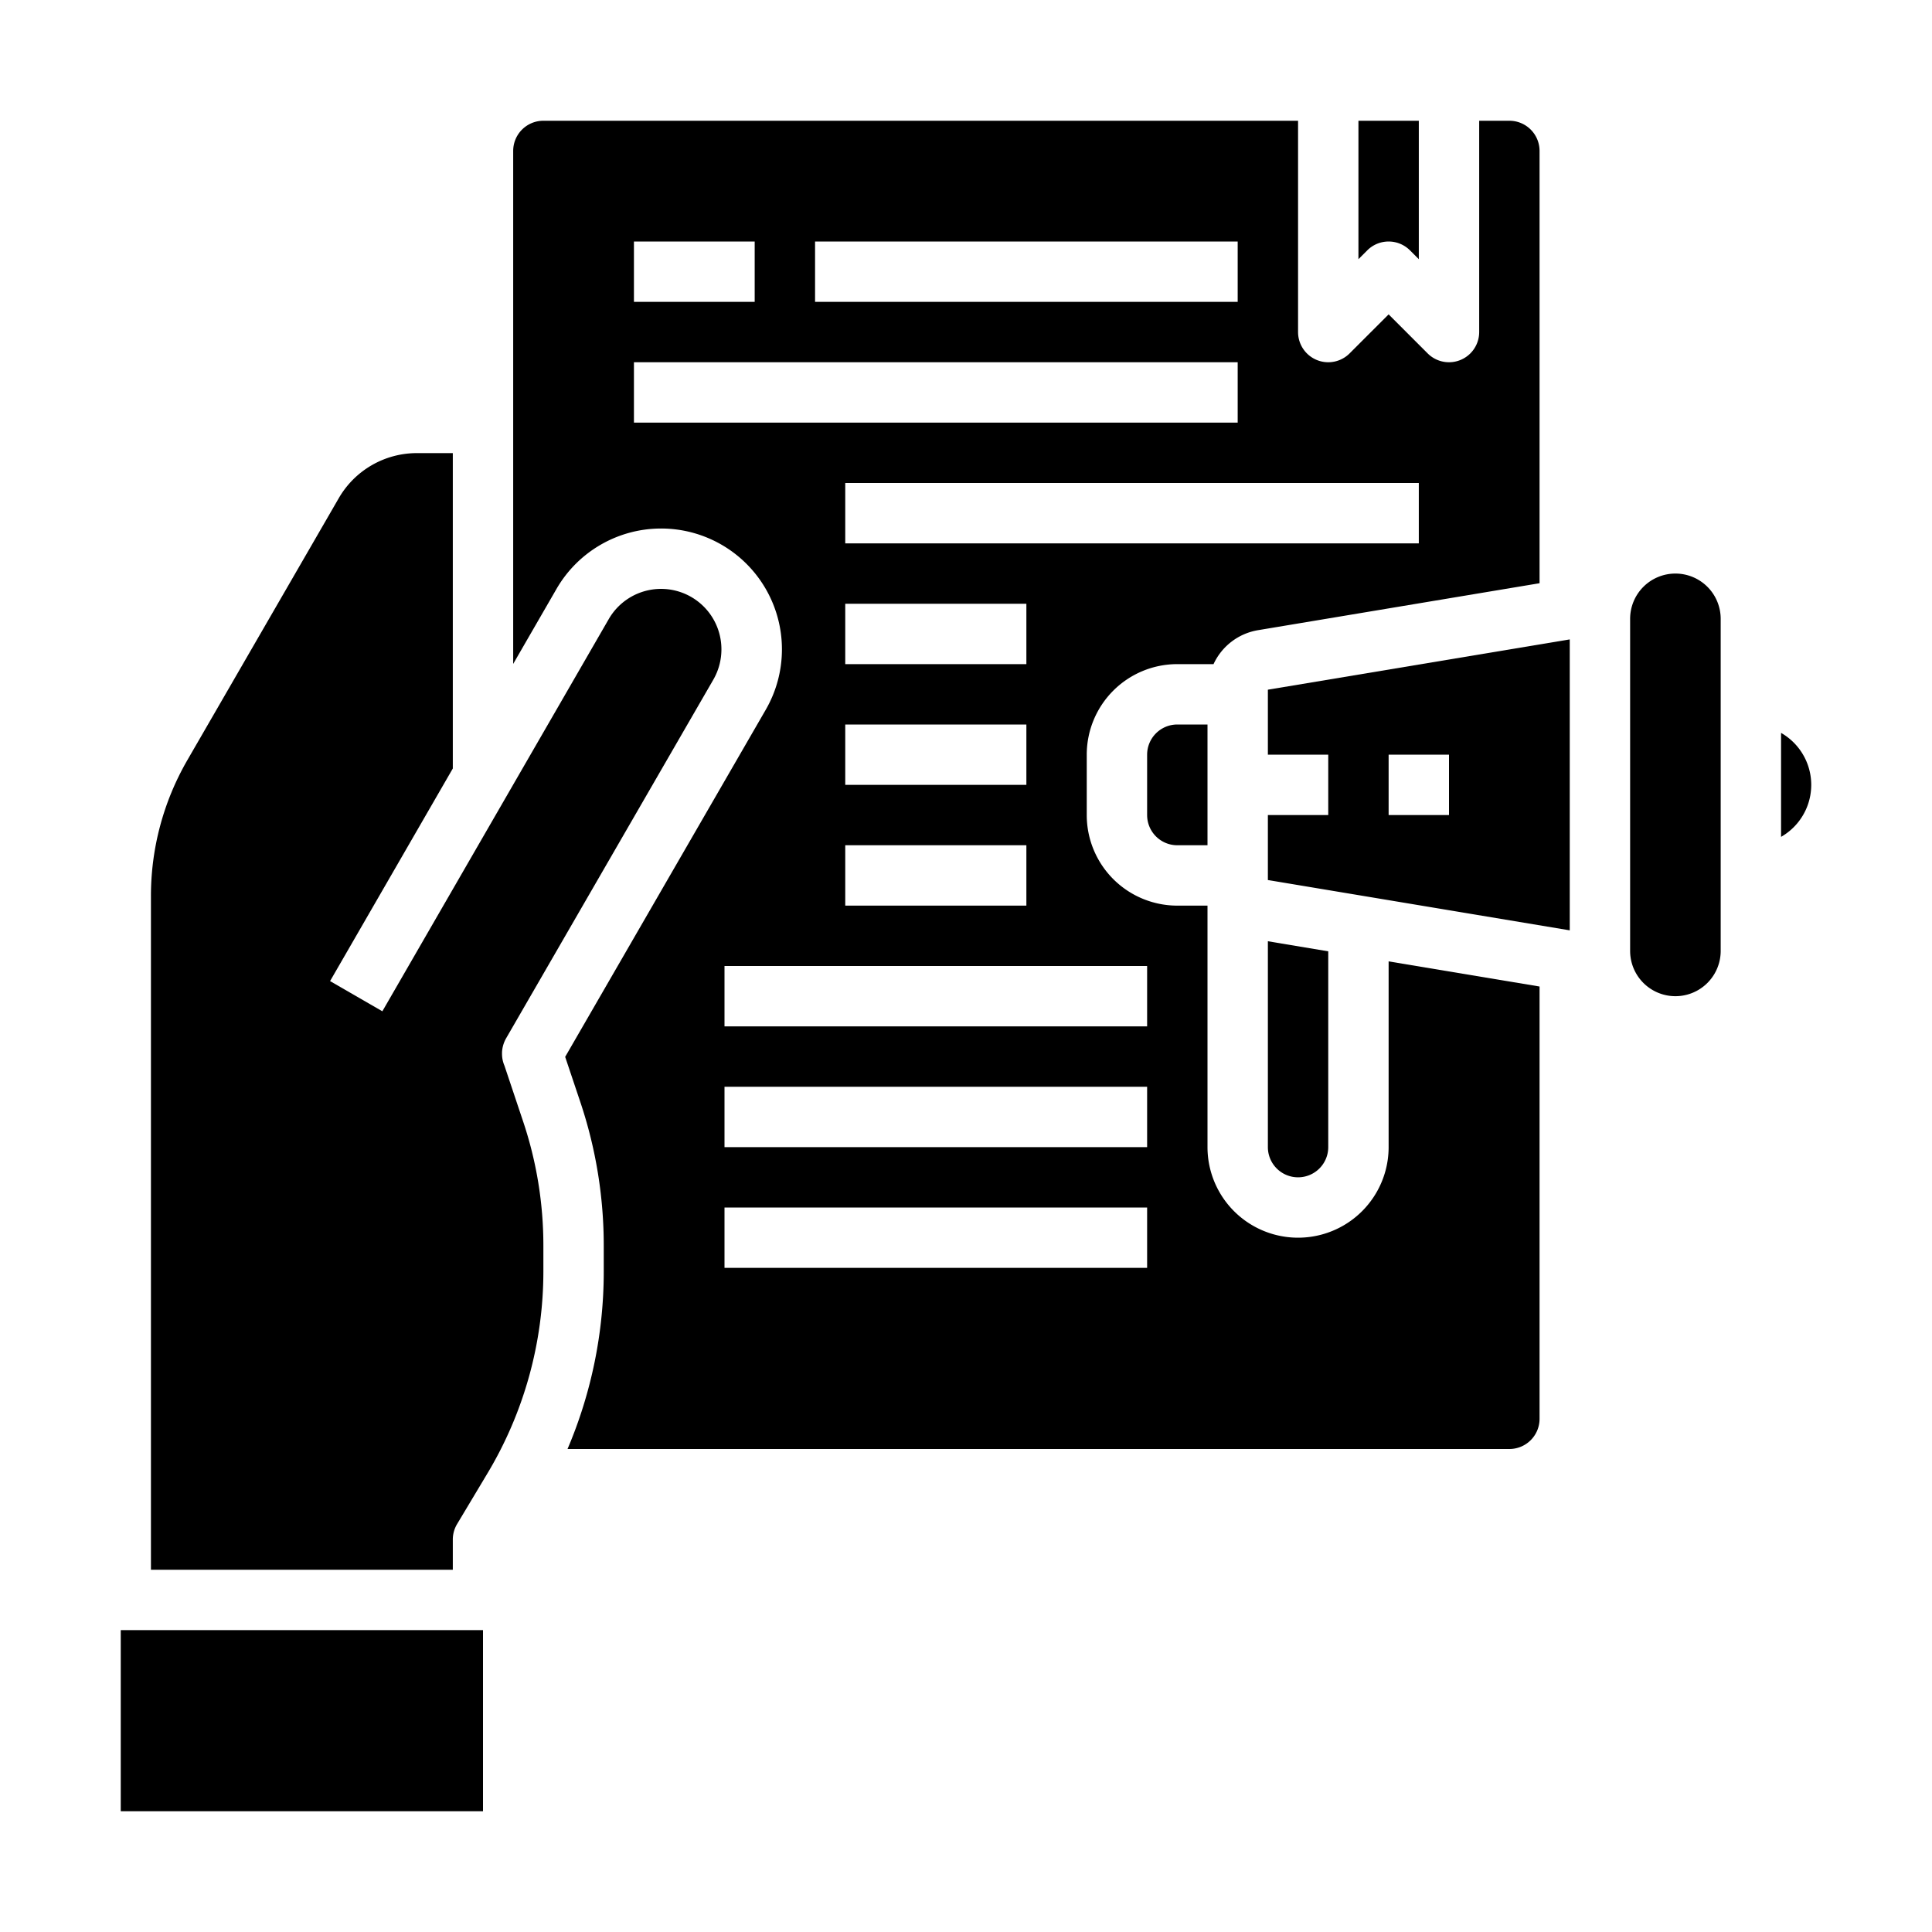<svg xmlns="http://www.w3.org/2000/svg" viewBox="0 0 64 64" x="0px" y="0px"><g><rect x="4" y="54" width="12" height="6"></rect><path d="M16.63,34.9V34.9c0-.015,0-.03,0-.045a1.043,1.043,0,0,1,.132-.454l6.87-11.89a2.008,2.008,0,0,0,.266-1,2,2,0,0,0-3.734-1L12.666,33.5l-1.732-1L15,25.457V15.01H13.81a2.988,2.988,0,0,0-2.592,1.5L6.206,25.181A8.986,8.986,0,0,0,5,29.68V52H15V51a1,1,0,0,1,.142-.514l1-1.67A13.013,13.013,0,0,0,18,42.12v-.85a12.91,12.91,0,0,0-.668-4.112L16.71,35.3a.986.986,0,0,1-.08-.393V34.9Z"></path><path d="M59,27.722a1.983,1.983,0,0,0,0-3.444Z"></path><path d="M55.5,19A1.5,1.5,0,0,0,54,20.5v11a1.5,1.5,0,0,0,3,0v-11A1.5,1.5,0,0,0,55.5,19Z"></path><path d="M18.8,48H50a1,1,0,0,0,1-1V32.68l-5-.833V38a3,3,0,0,1-6,0V30H39a3,3,0,0,1-3-3V25a3,3,0,0,1,3-3h1.2a1.984,1.984,0,0,1,1.477-1.125L51,19.32V5a1,1,0,0,0-1-1H49v7a1,1,0,0,1-1.707.707L46,10.414l-1.293,1.293A1,1,0,0,1,43,11V4H18a1,1,0,0,0-1,1V21.993l1.434-2.483a4,4,0,0,1,6.933,4l-6.645,11.5.507,1.512A14.931,14.931,0,0,1,20,41.27v.85A15,15,0,0,1,18.8,48ZM47,16v2H28V16ZM28,26V24h6v2Zm6,2v2H28V28Zm-6-6V20h6v2ZM27,8H41v2H27ZM21,8h4v2H21Zm0,6V12H41v2Zm3,18H38v2H24Zm0,4H38v2H24Zm0,4H38v2H24Z"></path><path d="M45.293,8.293a1,1,0,0,1,1.414,0L47,8.586V4H45V8.586Z"></path><path d="M38,25v2a1,1,0,0,0,1,1h1V24H39A1,1,0,0,0,38,25Z"></path><path d="M52,21.181,42,22.847V25h2v2H42v2.153l10,1.666ZM48,27H46V25h2Z"></path><path d="M43,39a1,1,0,0,0,1-1V31.514l-2-.334V38A1,1,0,0,0,43,39Z"></path></g></svg>